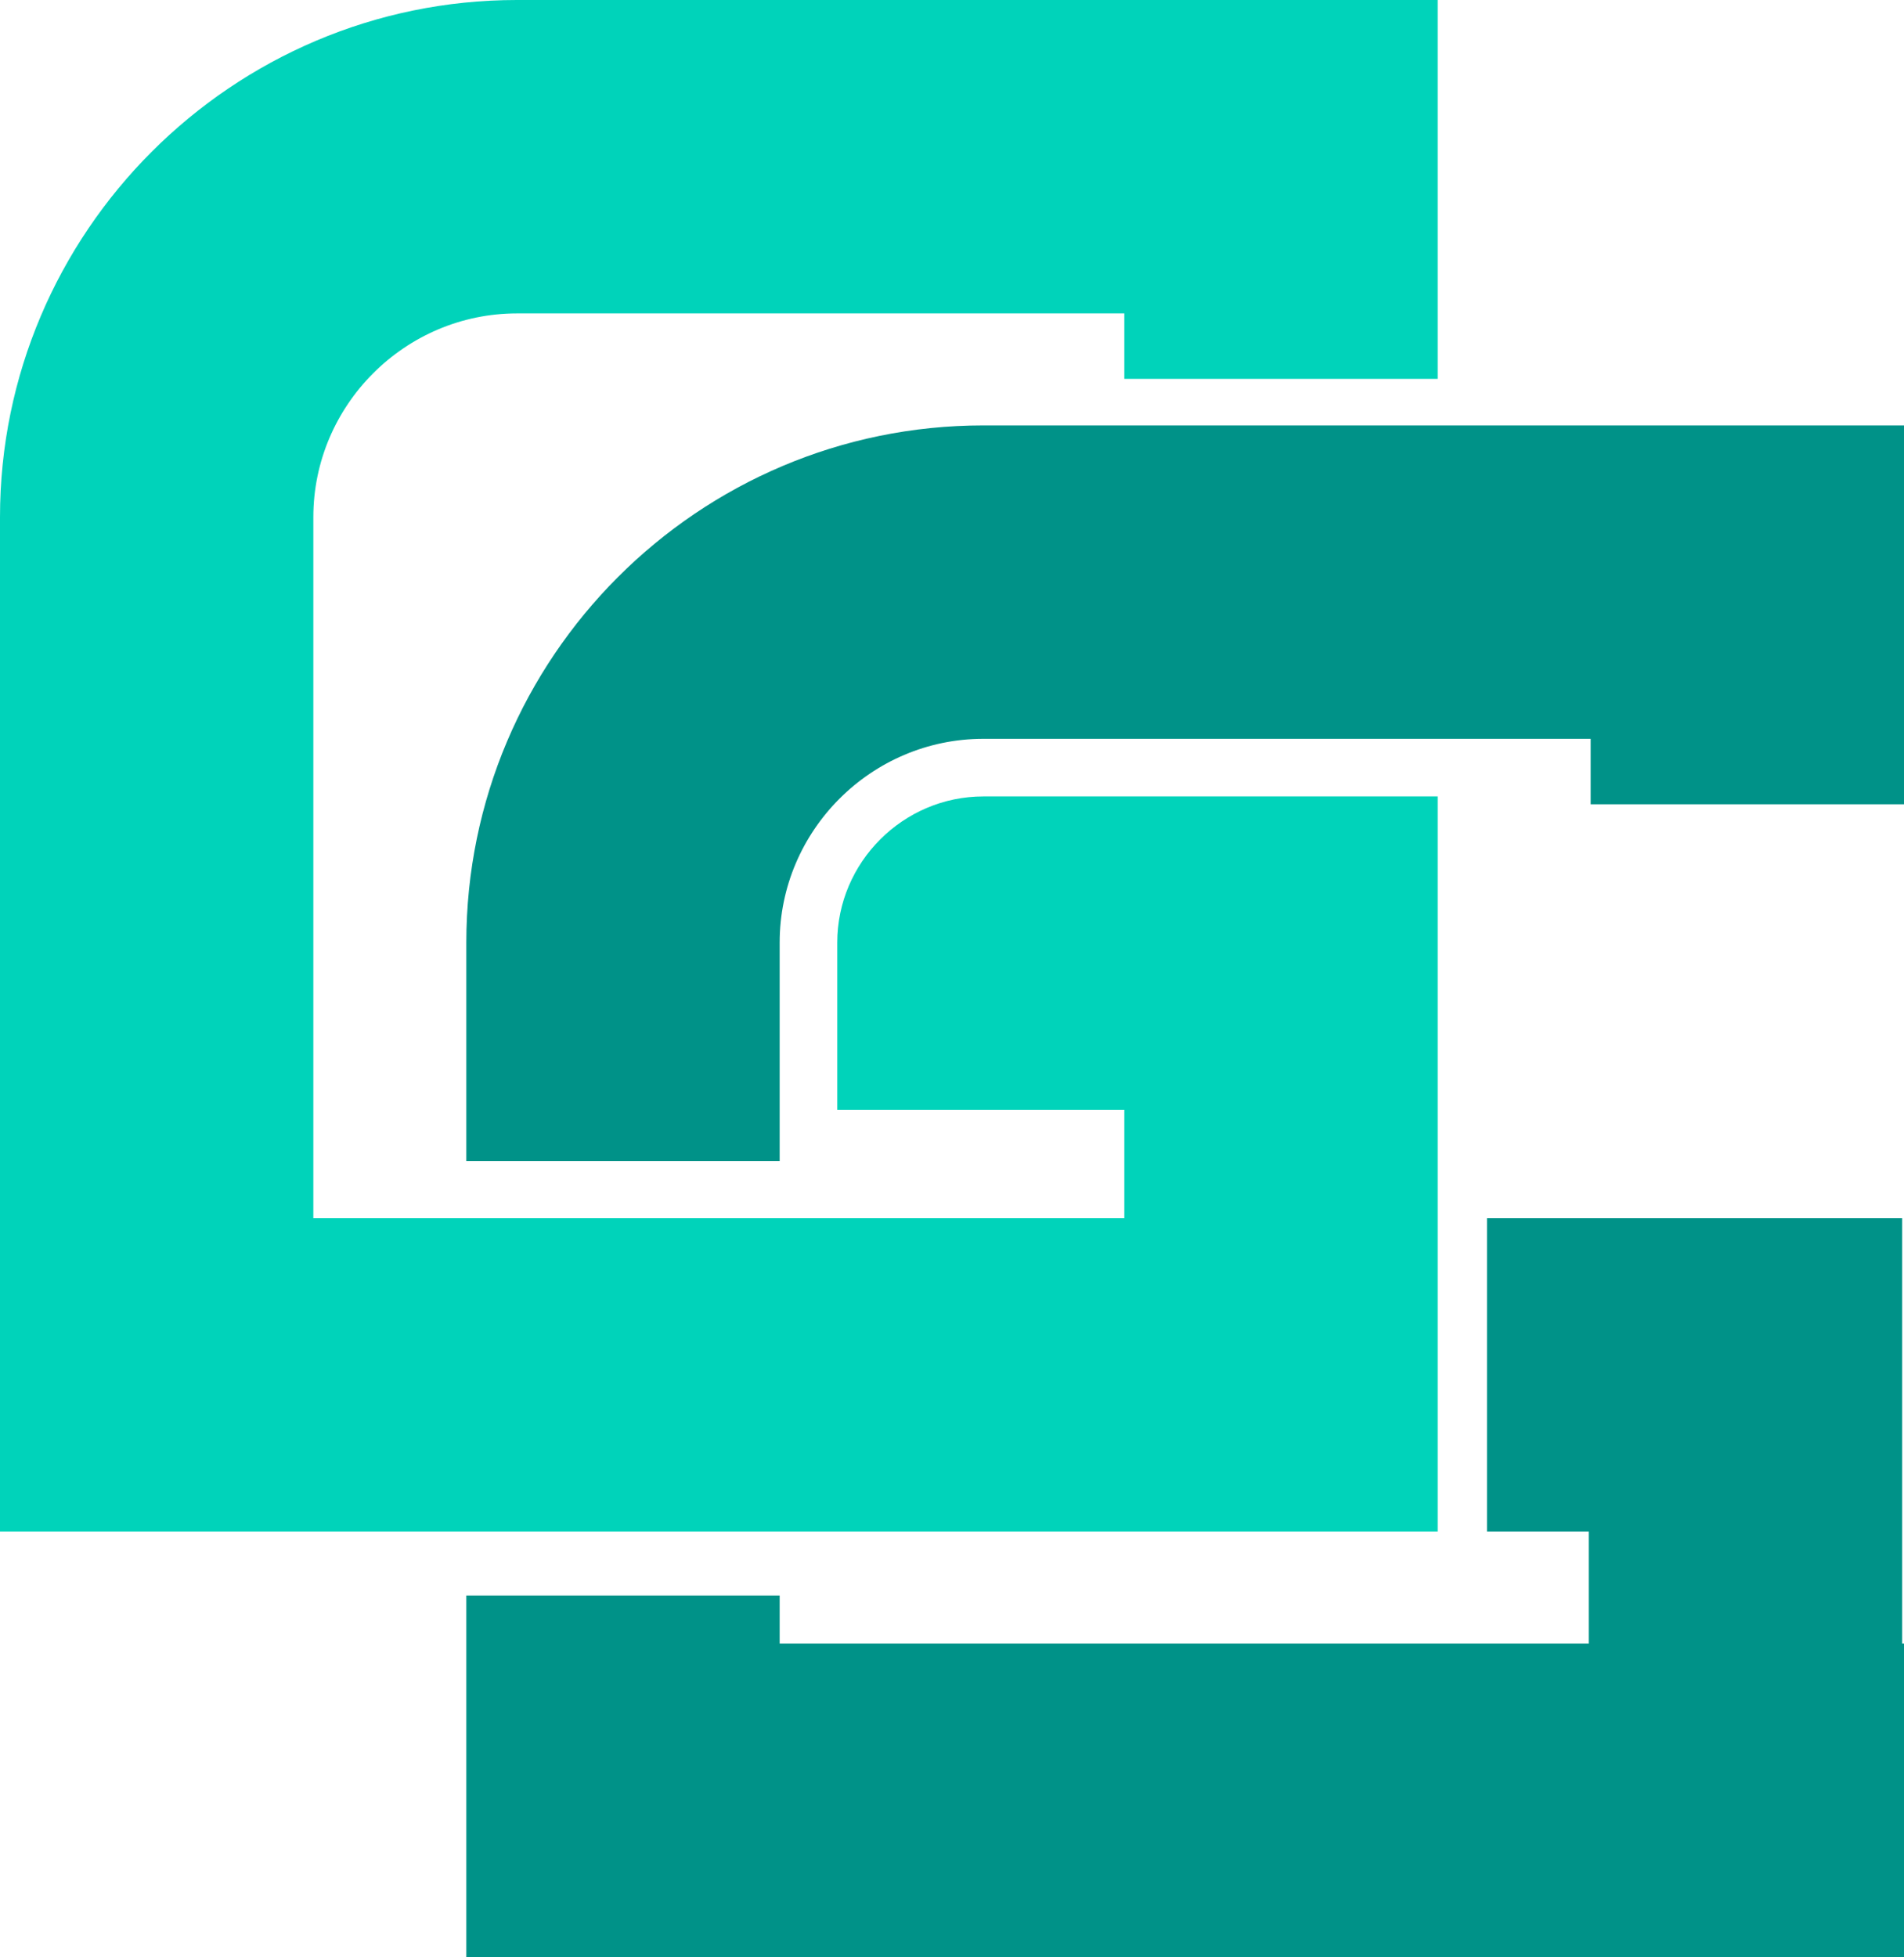<svg xmlns="http://www.w3.org/2000/svg" xmlns:xlink="http://www.w3.org/1999/xlink" xml:space="preserve" version="1.1" style="shape-rendering:geometricPrecision; text-rendering:geometricPrecision; image-rendering:optimizeQuality; fill-rule:evenodd; clip-rule:evenodd" viewBox="4284 4227 4132 4246">
 <defs>
  <style type="text/css">
   <![CDATA[
    .fil0 {fill:none}
    .fil2 {fill:#009288}
    .fil1 {fill:#00D3BA}
   ]]>
  </style>
 </defs>
 <g id="Layer_x0020_1">
  <rect class="fil0" width="12700" height="12700"/>
  <g id="_701410144">
   <path class="fil1" d="M5406 4227l1318 0 680 0 0 0 0 822 -680 0 0 -142 -1318 0c-243,0 -442,199 -442,442l0 1521 1760 0 0 -235 -623 0 0 -363c0,-174 143,-317 317,-317l306 0 0 0 680 0 0 1595 0 0 -680 0 -2440 0 0 -2201c0,-618 504,-1122 1122,-1122z"/>
   <path class="fil2" d="M6418 5150l1318 0 680 0 0 680 0 142 -680 0 0 -142 -1318 0c-243,0 -442,199 -442,442l0 474 -680 0 0 -474c0,-618 503,-1122 1122,-1122zm1994 1720l0 680 0 243 4 0 0 680 -3120 0 0 -784 680 0 0 104 1756 0 0 -243 -221 0 0 -680 901 0 0 0z"/>
  </g>
 </g>
</svg>